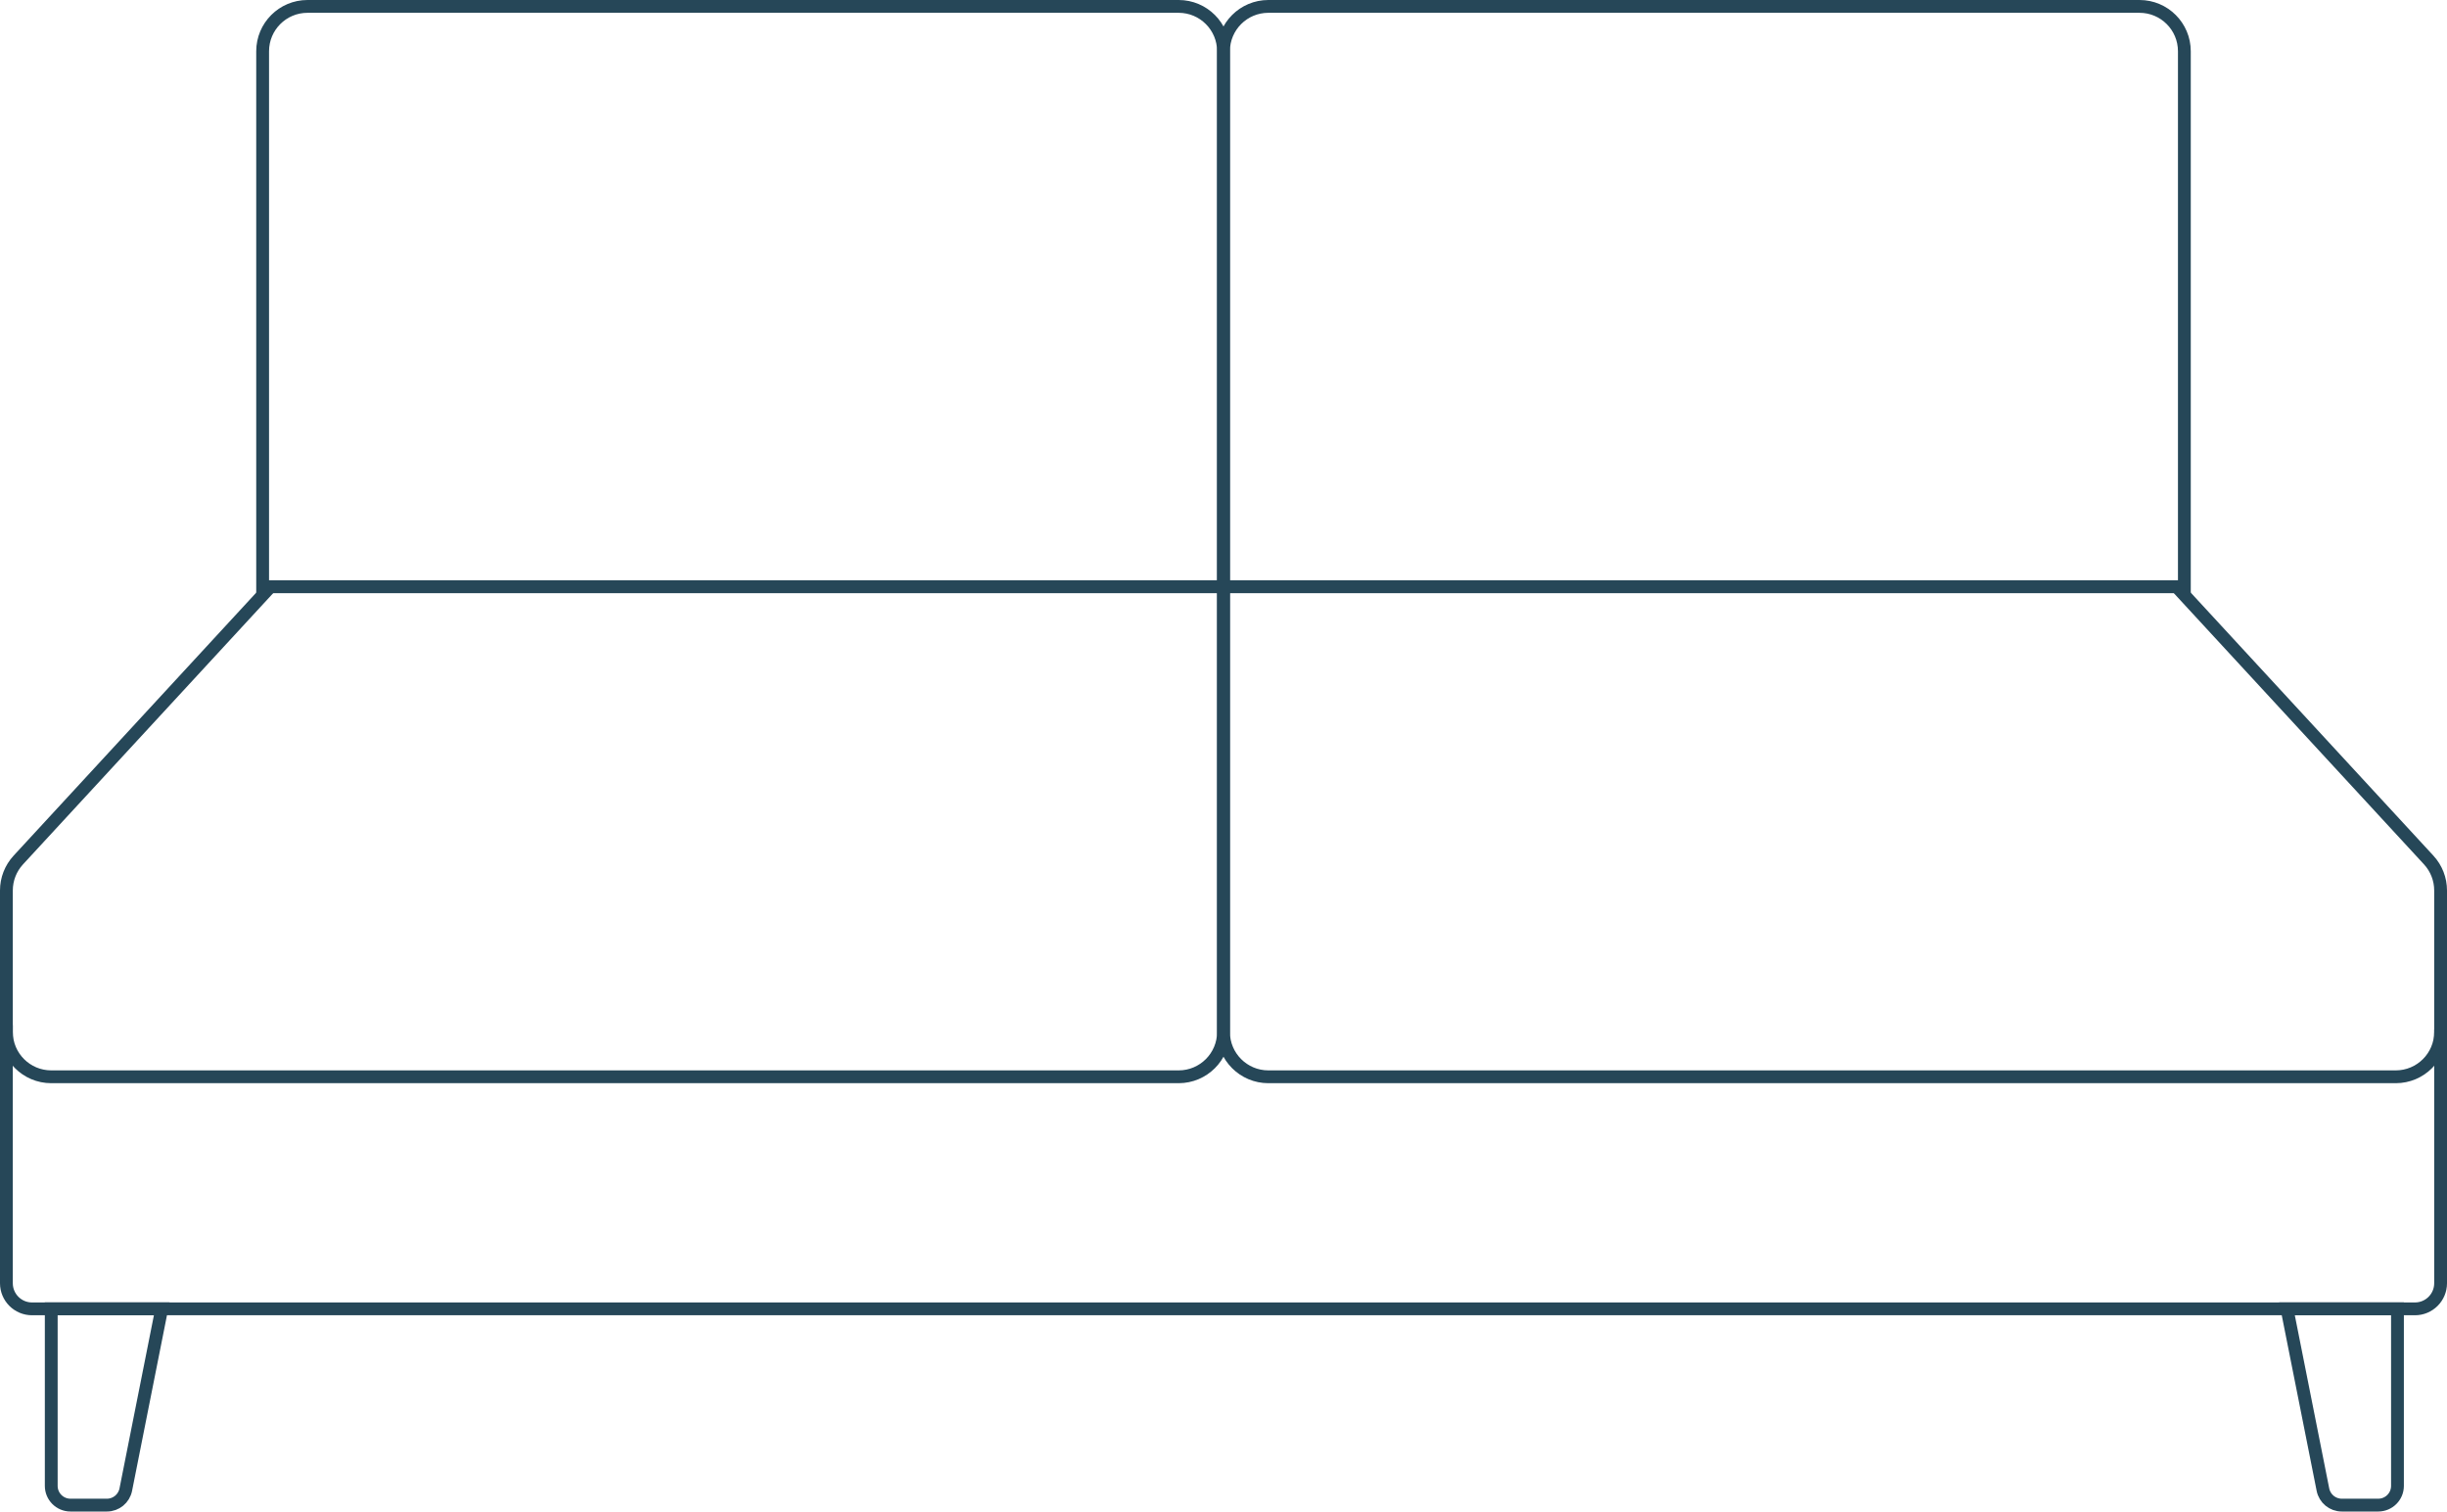 <svg width="191" height="118" viewBox="0 0 191 118" fill="none" xmlns="http://www.w3.org/2000/svg">
<path d="M190.5 80.382V100.179C190.5 101.283 189.605 102.179 188.5 102.179H2.5C1.395 102.179 0.5 101.283 0.5 100.179V80.032" stroke="#264758"/>
<path d="M1.427 67.141L21.11 45.801H95.5V68.054V80.562C95.5 82.495 93.933 84.062 92 84.062H4C2.067 84.062 0.5 82.495 0.5 80.562V69.514C0.5 68.635 0.831 67.788 1.427 67.141Z" stroke="#264758"/>
<path d="M189.573 67.141L169.89 45.801H95.5V68.054V80.562C95.5 82.495 97.067 84.062 99 84.062H187C188.933 84.062 190.5 82.495 190.5 80.562V69.514C190.5 68.635 190.169 67.788 189.573 67.141Z" stroke="#264758"/>
<path d="M170.5 4C170.5 2.067 168.933 0.5 167 0.5H99C97.067 0.5 95.5 2.067 95.5 4V45.808H170.5V4Z" stroke="#264758"/>
<path d="M95.5 4C95.5 2.067 93.933 0.5 92 0.5H24C22.067 0.5 20.5 2.067 20.5 4V45.808H95.5V4Z" stroke="#264758"/>
<path d="M187.134 102.175H178.511L181.316 116.292C181.456 116.994 182.072 117.5 182.788 117.5H185.634C186.462 117.5 187.134 116.828 187.134 116V102.175Z" stroke="#264758"/>
<path d="M4 102.175H12.623L9.818 116.292C9.678 116.994 9.062 117.5 8.347 117.5H5.5C4.672 117.5 4 116.828 4 116V102.175Z" stroke="#264758"/>
</svg>

